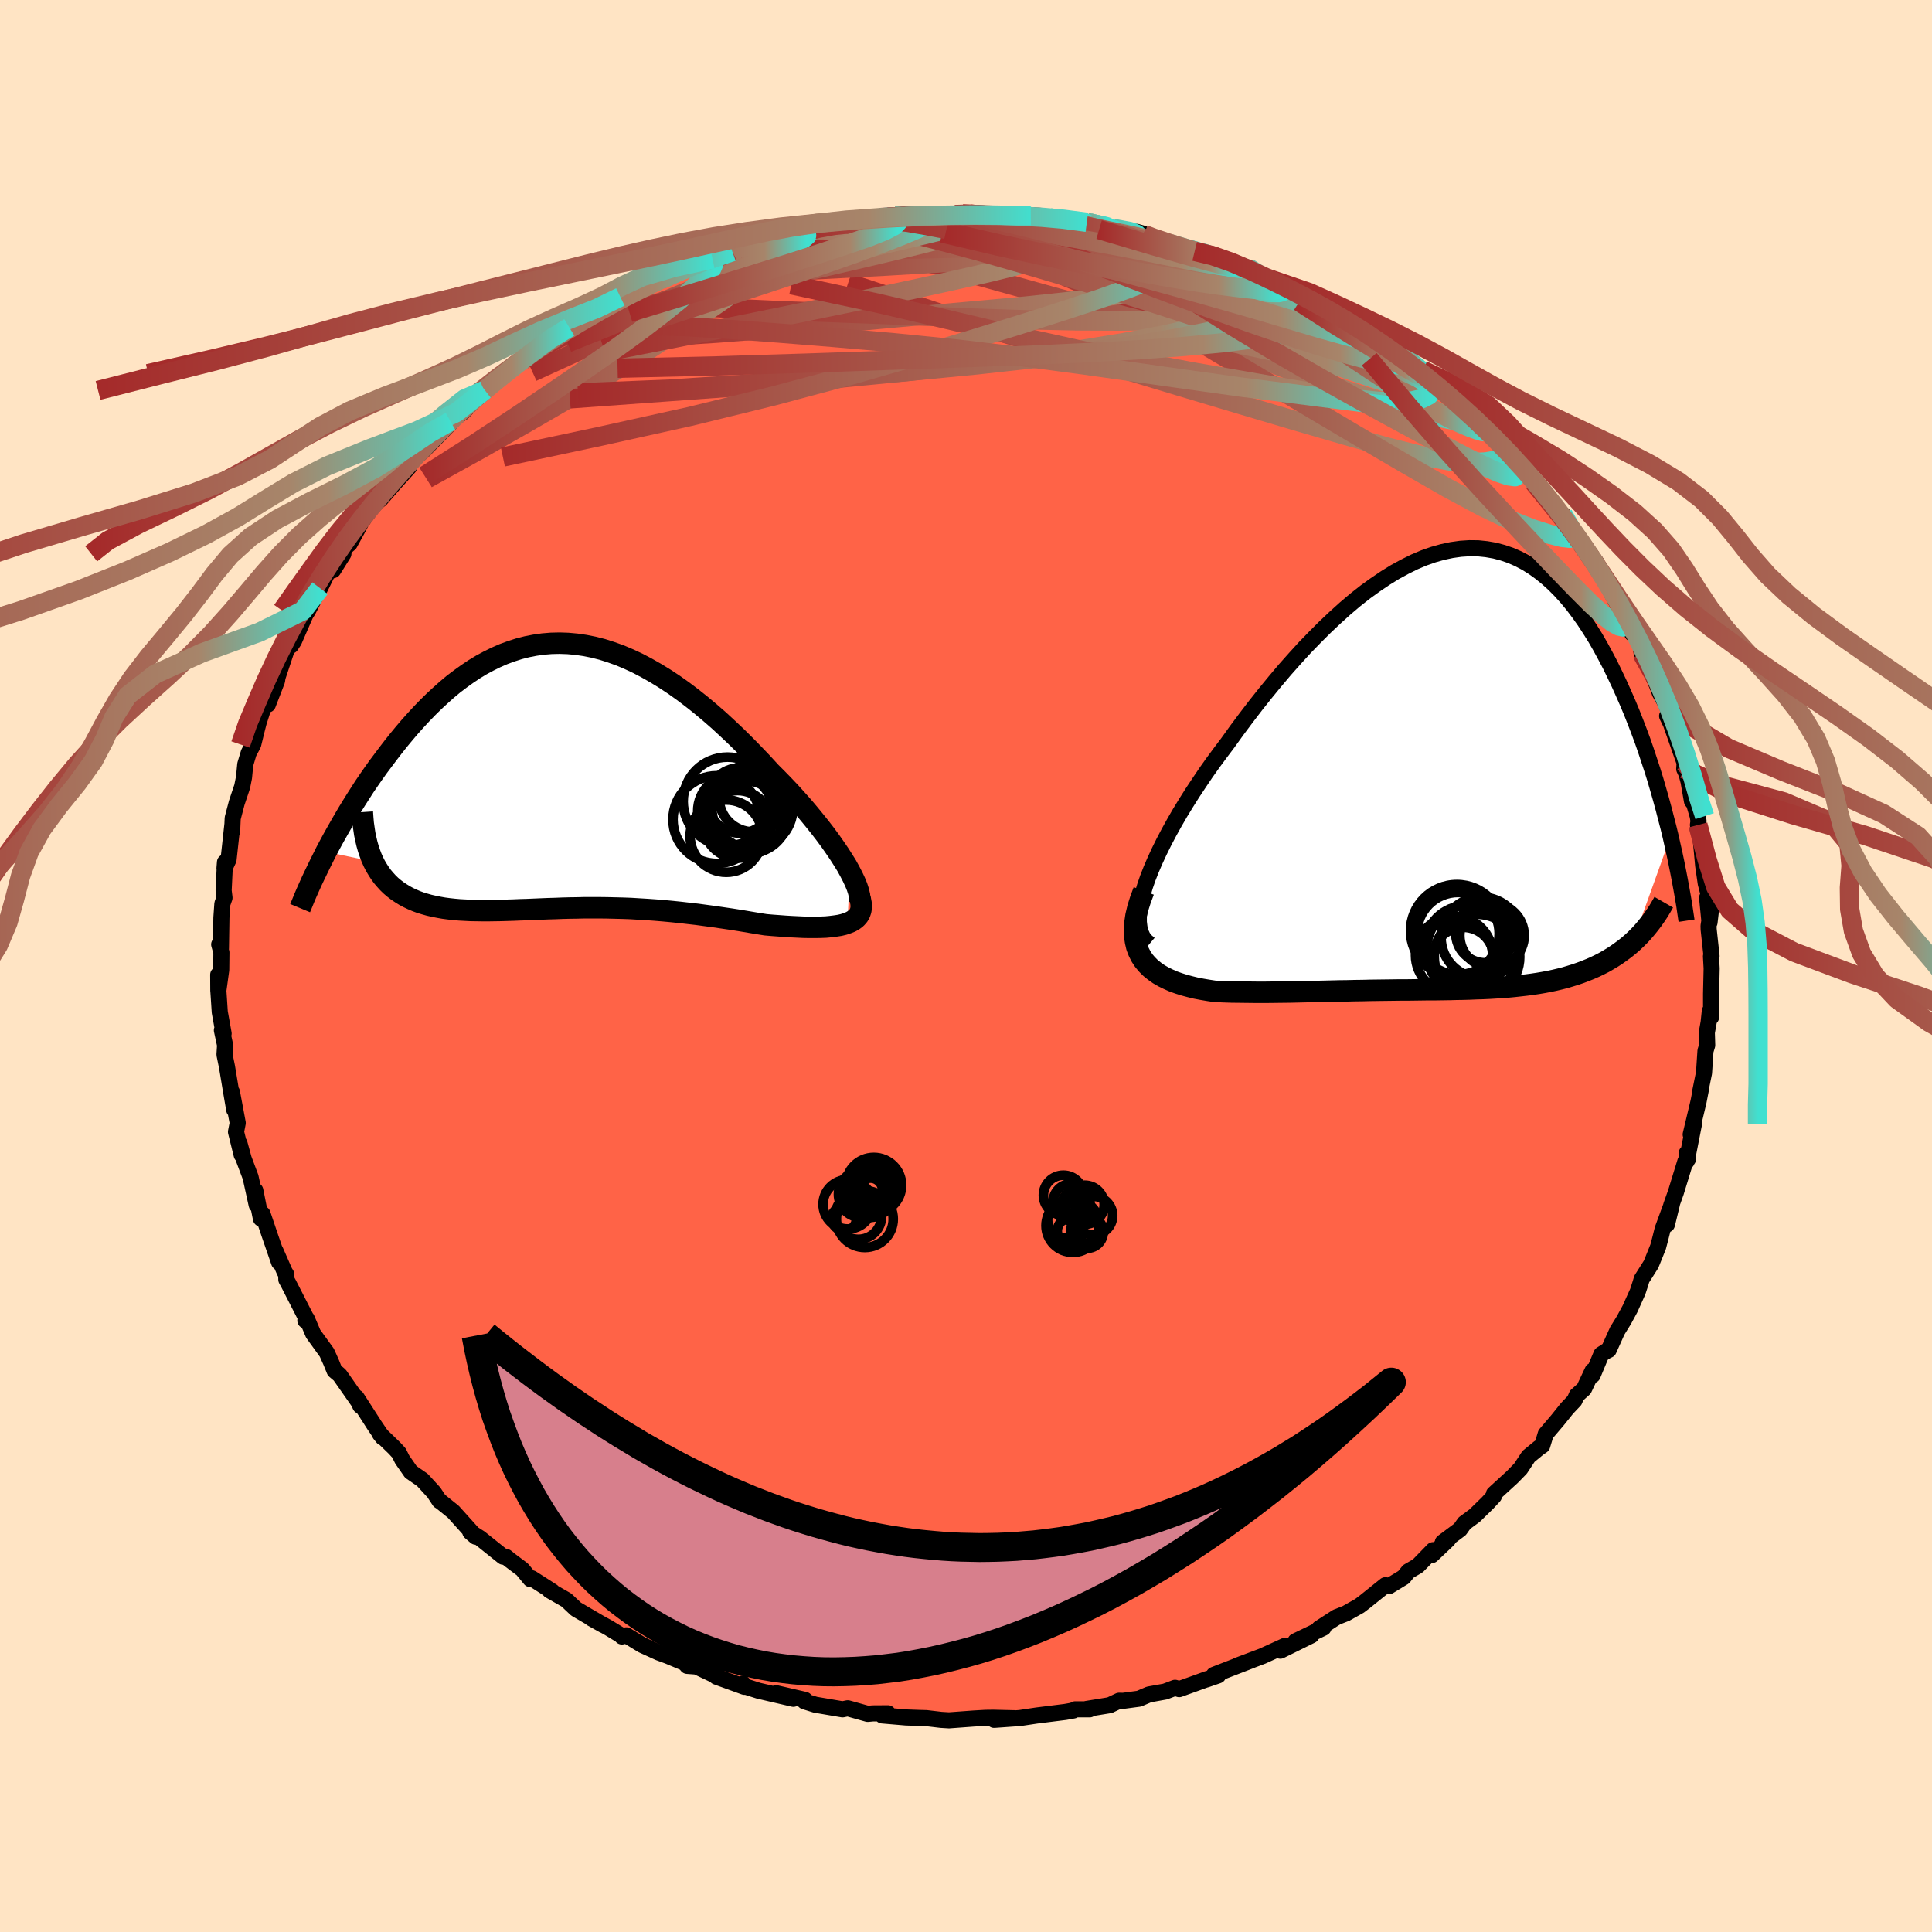 
  <svg viewBox="-100 -100 200 200" xmlns="http://www.w3.org/2000/svg" width="500" height="500" id="face-svg">
    <defs>
      <clipPath id="leftEyeClipPath">
        <polyline points="30.35,9.91 30.02,9.31 29.64,8.7 29.23,8.06 28.78,7.4 28.31,6.73 27.8,6.04 27.26,5.34 26.69,4.63 26.1,3.91 25.49,3.19 24.85,2.47 24.2,1.75 23.53,1.04 22.84,0.33 22.13,-0.38 21.27,-1.32 20.39,-2.24 19.5,-3.15 18.6,-4.04 17.69,-4.9 16.78,-5.74 15.85,-6.55 14.93,-7.32 14,-8.06 13.06,-8.77 12.13,-9.43 11.19,-10.05 10.26,-10.62 9.33,-11.15 8.4,-11.64 7.48,-12.07 6.56,-12.46 5.64,-12.79 4.73,-13.08 3.83,-13.31 2.93,-13.49 2.04,-13.62 1.17,-13.7 0.3,-13.73 -0.57,-13.71 -1.42,-13.64 -2.26,-13.52 -3.08,-13.36 -3.9,-13.15 -4.71,-12.89 -5.5,-12.6 -6.28,-12.26 -7.05,-11.88 -7.81,-11.47 -8.55,-11.02 -9.28,-10.53 -9.99,-10.02 -10.7,-9.48 -11.38,-8.91 -12.05,-8.31 -12.71,-7.7 -13.35,-7.07 -13.98,-6.42 -14.59,-5.76 -15.19,-5.09 -15.77,-4.41 -16.34,-3.72 -16.89,-3.03 -17.42,-2.34 -17.94,-1.65 -18.45,-0.97 -18.95,-0.27 -19.43,0.42 -19.9,1.11 -20.35,1.81 -20.79,2.5 -21.22,3.19 -21.64,3.88 -22.04,4.56 -22.43,5.24 -22.81,5.91 -23.18,6.57 -23.53,7.22 -23.87,7.86 -18.98,8.9 -18.77,9.31 -18.54,9.7 -18.3,10.07 -18.04,10.43 -17.76,10.76 -17.47,11.08 -17.16,11.38 -16.83,11.66 -16.49,11.92 -16.13,12.16 -15.76,12.39 -15.37,12.6 -14.97,12.79 -14.55,12.97 -14.12,13.13 -13.66,13.27 -13.2,13.4 -12.71,13.51 -12.21,13.61 -11.7,13.7 -11.17,13.77 -10.62,13.83 -10.06,13.88 -9.49,13.91 -8.9,13.94 -8.3,13.95 -7.68,13.96 -7.06,13.96 -6.42,13.95 -5.77,13.94 -5.11,13.92 -4.44,13.9 -3.75,13.87 -3.06,13.85 -2.35,13.82 -1.64,13.79 -0.91,13.76 -0.18,13.74 0.57,13.71 1.32,13.69 2.08,13.68 2.85,13.66 3.63,13.66 4.42,13.66 5.22,13.67 6.03,13.69 6.85,13.71 7.67,13.74 8.5,13.79 9.34,13.84 10.19,13.9 11.04,13.97 11.9,14.05 12.77,14.14 13.64,14.24 14.52,14.34 15.4,14.46 16.29,14.58 17.18,14.71 18.07,14.84 18.96,14.98 19.85,15.13 20.74,15.28 21.62,15.42 22.31,15.48 22.99,15.53 23.65,15.58 24.31,15.62 24.95,15.65 25.57,15.68 26.17,15.69 26.76,15.69 27.32,15.68 27.86,15.66 28.37,15.61 28.85,15.55 29.3,15.48 29.72,15.38 30.1,15.25" />
      </clipPath>
      <clipPath id="rightEyeClipPath">
        <polyline points="-30.75,12.16 -30.45,11.29 -30.1,10.4 -29.7,9.47 -29.26,8.52 -28.78,7.55 -28.26,6.56 -27.7,5.55 -27.11,4.53 -26.48,3.5 -25.83,2.47 -25.14,1.43 -24.44,0.39 -23.71,-0.64 -22.95,-1.67 -22.18,-2.69 -21.24,-4 -20.27,-5.3 -19.29,-6.58 -18.29,-7.84 -17.28,-9.07 -16.26,-10.28 -15.22,-11.45 -14.19,-12.58 -13.14,-13.66 -12.1,-14.7 -11.05,-15.69 -10.01,-16.63 -8.97,-17.51 -7.93,-18.33 -6.89,-19.08 -5.87,-19.77 -4.85,-20.4 -3.84,-20.95 -2.85,-21.44 -1.86,-21.86 -0.89,-22.2 0.07,-22.47 1.01,-22.67 1.93,-22.8 2.84,-22.86 3.74,-22.85 4.61,-22.76 5.47,-22.61 6.3,-22.39 7.12,-22.11 7.92,-21.76 8.7,-21.35 9.45,-20.88 10.19,-20.35 10.9,-19.77 11.6,-19.14 12.27,-18.46 12.93,-17.73 13.56,-16.97 14.17,-16.16 14.76,-15.33 15.33,-14.46 15.89,-13.56 16.42,-12.64 16.93,-11.7 17.43,-10.75 17.9,-9.78 18.36,-8.81 18.8,-7.83 19.23,-6.85 19.64,-5.87 20.03,-4.88 20.41,-3.89 20.78,-2.89 21.13,-1.88 21.46,-0.88 21.79,0.12 22.1,1.12 22.39,2.12 22.67,3.1 22.94,4.09 23.19,5.06 23.44,6.02 23.67,6.97 19.73,17.94 19.34,18.28 18.94,18.6 18.52,18.91 18.1,19.21 17.67,19.49 17.22,19.76 16.77,20.02 16.3,20.26 15.82,20.49 15.34,20.7 14.84,20.9 14.34,21.09 13.82,21.27 13.3,21.43 12.77,21.59 12.22,21.73 11.67,21.86 11.1,21.98 10.52,22.09 9.93,22.19 9.33,22.28 8.72,22.36 8.1,22.43 7.47,22.5 6.84,22.56 6.2,22.61 5.54,22.65 4.88,22.69 4.22,22.72 3.54,22.74 2.86,22.77 2.17,22.79 1.48,22.8 0.77,22.82 0.07,22.83 -0.65,22.84 -1.38,22.84 -2.11,22.85 -2.84,22.86 -3.59,22.87 -4.34,22.87 -5.1,22.88 -5.87,22.89 -6.65,22.9 -7.43,22.91 -8.22,22.93 -9.02,22.94 -9.82,22.96 -10.64,22.97 -11.46,22.99 -12.29,23.01 -13.13,23.03 -13.97,23.04 -14.82,23.06 -15.68,23.08 -16.54,23.09 -17.41,23.1 -18.28,23.11 -19.16,23.11 -20.03,23.1 -20.91,23.09 -21.79,23.08 -22.67,23.05 -23.54,23.01 -24.19,22.91 -24.84,22.8 -25.47,22.68 -26.08,22.53 -26.68,22.37 -27.25,22.19 -27.81,21.99 -28.33,21.76 -28.84,21.51 -29.31,21.24 -29.75,20.93 -30.16,20.6 -30.53,20.23 -30.86,19.84 -31.15,19.4" />
      </clipPath>
      <filter id="fuzzy">
        <feTurbulence id="turbulence" baseFrequency="0.05" numOctaves="3" type="noise" result="noise" />
        <feDisplacementMap in="SourceGraphic" in2="noise" scale="2" />
      </filter>
      <linearGradient id="rainbowGradient" x1="0%" y1="0%" x2="100%" y2="0%">
        <stop offset="0%" style="stop-color: rgb(165, 42, 42); stop-opacity: 1" />
        <stop offset="82.4%" style="stop-color: rgb(167, 133, 106); stop-opacity: 1" />
        <stop offset="100%" style="stop-color: rgb(64, 224, 208); stop-opacity: 1" />
      </linearGradient>
    </defs>
    <rect x="-100" y="-100" width="100%" height="100%" fill="rgb(255, 228, 196)" />
    <polyline id="faceContour" points="77.12,-1 77.19,0.25 77.13,2.9 77.13,5.3 77,4.67 76.88,5.82 76.69,6.89 76.73,8.2 76.55,8.79 76.4,11.06 75.95,13.27 76.07,12.8 75.83,14.04 75.02,17.44 75.35,16.4 74.6,20.23 74.61,19.37 74.74,19.99 74.47,20.23 73.49,23.42 73.01,24.77 72.56,26.76 73.09,24.59 72.12,27.23 71.89,28.15 71.65,29.07 70.92,30.88 69.95,32.41 69.83,32.82 69.54,33.71 68.74,35.49 68.1,36.67 67.42,37.77 66.53,39.75 66.33,39.84 65.77,40.2 64.87,42.36 64.86,41.9 63.98,43.77 63.22,44.45 62.99,44.98 62.23,45.78 61.26,46.99 60.01,48.46 59.65,49.65 59.3,49.89 58.23,50.77 57.4,52.03 56.54,52.91 54.65,54.64 54.65,54.88 54,55.58 52.66,56.89 51.6,57.67 51.14,58.32 49.36,59.65 49.91,59.38 48.22,60.98 48.36,60.47 46.77,62.1 45.8,62.66 45.31,63.27 43.8,64.19 43.42,64.1 41.29,65.81 40.74,66.23 39.34,67.02 38.37,67.4 36.56,68.57 37,68.51 34.11,69.9 35.76,69.29 32.54,70.88 33.08,70.35 30.69,71.44 28.09,72.42 29.59,71.86 25.66,73.38 26.1,73.44 24.88,73.86 24.98,73.81 22.07,74.86 21.64,74.72 20.61,75.11 18.94,75.41 17.91,75.85 16.26,76.07 15.85,76.06 14.88,76.52 12.48,76.91 12.8,76.95 11.3,76.95 11.12,77.07 10.28,77.22 7.32,77.59 5.58,77.85 2.91,78.04 4.99,77.87 2.81,77.82 2.03,77.83 0.82,77.9 -1.76,78.09 -2.58,78.04 -4.1,77.86 -4.83,77.84 -6.21,77.79 -8.67,77.58 -8.08,77.36 -9.64,77.37 -10.18,77.42 -12.24,76.84 -12.78,76.95 -15.6,76.47 -16.72,76.12 -16.67,75.97 -19.66,75.28 -17.87,75.86 -21.48,75.02 -22.96,74.55 -23.09,74.28 -22.94,74.62 -25.84,73.57 -25.28,73.76 -27.9,72.52 -28.86,72.45 -29.09,72.16 -30.83,71.43 -31.81,71.07 -33.52,70.29 -35.16,69.29 -35.62,69.41 -35.67,69.32 -37.07,68.47 -38.77,67.54 -37.55,68.22 -40.37,66.57 -41.37,65.63 -43.1,64.64 -42.83,64.74 -44.94,63.39 -45.1,63.47 -45.93,62.46 -47.21,61.5 -47.6,61.18 -47.91,61.15 -50.32,59.22 -51.32,58.59 -50.75,59.08 -53.07,56.5 -54.36,55.46 -54.51,55.37 -55.08,54.5 -56.27,53.2 -57.47,52.37 -58.36,51.09 -58.7,50.41 -59.17,49.9 -60.67,48.45 -60.38,48.81 -61.23,47.56 -63.08,44.68 -62.7,45.53 -62.71,45.38 -64.83,42.35 -65.37,41.89 -65.73,41 -66.17,40.02 -67.58,38.07 -68.24,36.51 -68.39,36.7 -68.31,36.44 -70.14,32.86 -70.36,32.46 -70.37,31.92 -70.53,31.66 -71.49,29.47 -71.11,30.67 -72.07,27.89 -72.82,25.67 -72.99,26.15 -73.57,23.24 -73.43,24.73 -74.06,21.86 -74.77,19.97 -75.21,18.37 -74.98,19.56 -75.57,17.17 -75.39,16.25 -75.99,13.05 -75.75,14.89 -76.09,12.91 -76.5,10.44 -76.76,9.17 -76.7,8.19 -77.03,6.65 -76.85,6.99 -77.25,4.77 -77.4,2.48 -77.41,0.9 -77.4,2.57 -77.1,0.4 -77.08,-1.4 -77.31,-2.23 -77.13,-1.83 -77.08,-5 -76.98,-6.44 -76.76,-7.06 -76.85,-7.81 -76.71,-10.74 -76.76,-10.11 -76.34,-11.02 -75.94,-14.66 -75.97,-13.93 -75.91,-15.3 -75.49,-16.9 -74.93,-18.57 -74.74,-19.52 -74.61,-20.87 -74.25,-22.07 -73.79,-22.93 -73.41,-24.48 -73.22,-25.22 -72.44,-27.66 -72.27,-27.07 -71.32,-29.53 -71.21,-30.33 -71.3,-29.8 -70.26,-32.93 -69.88,-33.17 -69.57,-33.64 -68.39,-36.35 -68.11,-36.8 -67.36,-38.24 -66.87,-39.11 -66.04,-40.81 -65.51,-40.98 -64.45,-42.67 -64.42,-43.2 -63.8,-43.72 -62.74,-45.67 -62.65,-45.88 -61.53,-47.41 -60.93,-48.06 -60.59,-48.33 -59.28,-49.84 -57.65,-51.65 -58.21,-51.29 -58.36,-51.18 -56.98,-52.62 -56.17,-53.35 -53.4,-56.16 -52.9,-56.79 -53.37,-56.39 -52.13,-57.29 -49.82,-59.62 -50.47,-58.86 -49.88,-59.58 -48.66,-60.54 -47.8,-61.32 -47.66,-61.35 -45.36,-63.08 -45.88,-62.72 -43.6,-64.29 -42.21,-65.36 -42.06,-65.48 -41.07,-66.11 -39.53,-67.07 -37,-68.34 -37.89,-67.9 -36.31,-68.82 -35.78,-69.26 -34.44,-69.74 -32.79,-70.41 -30.72,-71.56 -31.54,-71.05 -29.52,-72.01 -28.52,-72.47 -28.15,-72.54 -26.24,-73.19 -24.18,-73.95 -23.73,-74.35 -22.46,-74.68 -22.29,-74.54 -20.67,-74.87 -19.28,-75.65 -18.06,-75.68 -17.61,-75.8 -14.06,-76.73 -14.23,-76.67 -12.28,-77.12 -12.42,-76.95 -10.68,-77.16 -8.87,-77.48 -8.1,-77.53 -7.29,-77.54 -7.34,-77.69 -4.59,-77.83 -4.41,-77.69 -1.14,-77.79 -0.35,-77.86 1.26,-77.8 0.39,-77.84 2.22,-77.86 3.7,-77.66 5.5,-77.57 6.81,-77.56 6.71,-77.69 9.38,-77.33 9.88,-77.4 12.14,-76.86 12.51,-76.99 11.87,-77.18 14.55,-76.52 15.22,-76.36 18.31,-75.82 17.67,-76 19.13,-75.39 20.5,-74.91 22.58,-74.32 23.67,-73.98 22.88,-74.22 25.56,-73.67 26.48,-73.26 27.74,-72.85 28.21,-72.46 29.19,-72.3 30.57,-71.3 31.18,-71.19 31.23,-71.18 34.47,-69.69 35.09,-69.43 37.24,-68.26 37.11,-68.28 38.29,-67.7 38.59,-67.57 38.5,-67.46 41.67,-65.8 42.44,-65.1 44.23,-63.79 43.63,-64.19 45.19,-63.46 46.23,-62.24 48.36,-60.62 47.29,-61.67 49.28,-59.78 48.7,-60.16 51.14,-58.56 51.33,-57.96 52.63,-56.63 53.37,-56.09 54.46,-55.16 56.69,-52.96 56.8,-52.9 57.67,-52 57.27,-52.19 57.53,-51.95 58.79,-50.05 60.52,-48.3 61.68,-46.37 62.81,-45.25 61.81,-46.73 62.66,-45.46 64.19,-42.9 64.3,-42.76 64.6,-42.69 65.24,-41.79 66.06,-40.06 67.76,-36.86 68.34,-36.23 67.61,-37.31 68.96,-34.42 69.3,-34.48 69.8,-33.61 69.94,-32.4 70.83,-30.72 71.62,-28.86 71.82,-28.28 72.48,-27.09 73.12,-25.34 72.58,-25.88 72.97,-25.08 74.39,-21.03 74.35,-20.4 74.59,-19.88 74.8,-19.09 75.15,-17.08 75.37,-16.8 75.75,-15.51 75.83,-15 75.77,-14.6 76.04,-13.37 76.31,-10.41 76.58,-8.55 76.88,-7.39 76.72,-7.06 76.97,-4.51 77.1,-5.61 76.87,-4.14 76.88,-3.79 77.18,-1.02 77.12,-1 77.19,0.25" fill="rgb(255, 99, 71)" stroke="black" stroke-width="1.667" stroke-linejoin="round" filter="url(#fuzzy)" />
    <g transform="translate(49.27 -20.39)">
      <polyline id="rightCountour" points="-30.75,12.16 -30.45,11.29 -30.1,10.4 -29.7,9.47 -29.26,8.52 -28.78,7.55 -28.26,6.56 -27.7,5.55 -27.11,4.53 -26.48,3.5 -25.83,2.47 -25.14,1.43 -24.44,0.39 -23.71,-0.64 -22.95,-1.67 -22.18,-2.69 -21.24,-4 -20.27,-5.3 -19.29,-6.58 -18.29,-7.84 -17.28,-9.07 -16.26,-10.28 -15.22,-11.45 -14.19,-12.58 -13.14,-13.66 -12.1,-14.7 -11.05,-15.69 -10.01,-16.63 -8.97,-17.51 -7.93,-18.33 -6.89,-19.08 -5.87,-19.77 -4.85,-20.4 -3.84,-20.95 -2.85,-21.44 -1.86,-21.86 -0.89,-22.2 0.07,-22.47 1.01,-22.67 1.93,-22.8 2.84,-22.86 3.74,-22.85 4.61,-22.76 5.47,-22.61 6.3,-22.39 7.12,-22.11 7.92,-21.76 8.7,-21.35 9.45,-20.88 10.19,-20.35 10.9,-19.77 11.6,-19.14 12.27,-18.46 12.93,-17.73 13.56,-16.97 14.17,-16.16 14.76,-15.33 15.33,-14.46 15.89,-13.56 16.42,-12.64 16.93,-11.7 17.43,-10.75 17.9,-9.78 18.36,-8.81 18.8,-7.83 19.23,-6.85 19.64,-5.87 20.03,-4.88 20.41,-3.89 20.78,-2.89 21.13,-1.88 21.46,-0.88 21.79,0.12 22.1,1.12 22.39,2.12 22.67,3.1 22.94,4.09 23.19,5.06 23.44,6.02 23.67,6.97 19.73,17.94 19.34,18.28 18.94,18.6 18.52,18.91 18.1,19.21 17.67,19.49 17.22,19.76 16.77,20.02 16.3,20.26 15.82,20.49 15.34,20.7 14.84,20.9 14.34,21.09 13.82,21.27 13.3,21.43 12.77,21.59 12.22,21.73 11.67,21.86 11.1,21.98 10.52,22.09 9.93,22.19 9.33,22.28 8.72,22.36 8.1,22.43 7.47,22.5 6.84,22.56 6.2,22.61 5.54,22.65 4.88,22.69 4.22,22.72 3.54,22.74 2.86,22.77 2.17,22.79 1.48,22.8 0.77,22.82 0.07,22.83 -0.65,22.84 -1.38,22.84 -2.11,22.85 -2.84,22.86 -3.59,22.87 -4.34,22.87 -5.1,22.88 -5.87,22.89 -6.65,22.9 -7.43,22.91 -8.22,22.93 -9.02,22.94 -9.82,22.96 -10.64,22.97 -11.46,22.99 -12.29,23.01 -13.13,23.03 -13.97,23.04 -14.82,23.06 -15.68,23.08 -16.54,23.09 -17.41,23.1 -18.28,23.11 -19.16,23.11 -20.03,23.1 -20.91,23.09 -21.79,23.08 -22.67,23.05 -23.54,23.01 -24.19,22.91 -24.84,22.8 -25.47,22.68 -26.08,22.53 -26.68,22.37 -27.25,22.19 -27.81,21.99 -28.33,21.76 -28.84,21.51 -29.31,21.24 -29.75,20.93 -30.16,20.6 -30.53,20.23 -30.86,19.84 -31.15,19.4" fill="white" stroke="white" stroke-width="0" stroke-linejoin="round" filter="url(#fuzzy)" />
    </g>
    <g transform="translate(-42.37 -19.69)">
      <polyline id="leftCountour" points="30.35,9.91 30.02,9.31 29.64,8.7 29.23,8.06 28.78,7.4 28.31,6.73 27.8,6.04 27.26,5.34 26.69,4.63 26.1,3.91 25.49,3.19 24.85,2.47 24.2,1.75 23.53,1.04 22.84,0.33 22.13,-0.38 21.27,-1.32 20.39,-2.24 19.5,-3.15 18.6,-4.04 17.69,-4.9 16.78,-5.74 15.85,-6.55 14.93,-7.32 14,-8.06 13.06,-8.77 12.13,-9.43 11.19,-10.05 10.26,-10.62 9.33,-11.15 8.4,-11.64 7.48,-12.07 6.56,-12.46 5.64,-12.79 4.73,-13.08 3.83,-13.31 2.93,-13.49 2.04,-13.62 1.17,-13.7 0.3,-13.73 -0.57,-13.71 -1.42,-13.64 -2.26,-13.52 -3.08,-13.36 -3.9,-13.15 -4.71,-12.89 -5.5,-12.6 -6.28,-12.26 -7.05,-11.88 -7.81,-11.47 -8.55,-11.02 -9.28,-10.53 -9.99,-10.02 -10.7,-9.48 -11.38,-8.91 -12.05,-8.31 -12.71,-7.7 -13.35,-7.07 -13.98,-6.42 -14.59,-5.76 -15.19,-5.09 -15.77,-4.41 -16.34,-3.72 -16.89,-3.03 -17.42,-2.34 -17.94,-1.65 -18.45,-0.97 -18.95,-0.27 -19.43,0.42 -19.9,1.11 -20.35,1.81 -20.79,2.5 -21.22,3.19 -21.64,3.88 -22.04,4.56 -22.43,5.24 -22.81,5.91 -23.18,6.57 -23.53,7.22 -23.87,7.86 -18.98,8.9 -18.77,9.31 -18.54,9.7 -18.3,10.07 -18.04,10.43 -17.76,10.76 -17.47,11.08 -17.16,11.38 -16.83,11.66 -16.49,11.92 -16.13,12.16 -15.76,12.39 -15.37,12.6 -14.97,12.79 -14.55,12.97 -14.12,13.13 -13.66,13.27 -13.2,13.4 -12.71,13.51 -12.21,13.61 -11.7,13.7 -11.17,13.77 -10.62,13.83 -10.06,13.88 -9.49,13.91 -8.9,13.94 -8.3,13.95 -7.68,13.96 -7.06,13.96 -6.42,13.95 -5.77,13.94 -5.11,13.92 -4.44,13.9 -3.75,13.87 -3.06,13.85 -2.35,13.82 -1.64,13.79 -0.91,13.76 -0.18,13.74 0.57,13.71 1.32,13.69 2.08,13.68 2.85,13.66 3.63,13.66 4.42,13.66 5.22,13.67 6.03,13.69 6.85,13.71 7.67,13.74 8.5,13.79 9.34,13.84 10.19,13.9 11.04,13.97 11.9,14.05 12.77,14.14 13.64,14.24 14.52,14.34 15.4,14.46 16.29,14.58 17.18,14.71 18.07,14.84 18.96,14.98 19.85,15.13 20.74,15.28 21.62,15.42 22.31,15.48 22.99,15.53 23.65,15.58 24.31,15.62 24.95,15.65 25.57,15.68 26.17,15.69 26.76,15.69 27.32,15.68 27.86,15.66 28.37,15.61 28.85,15.55 29.3,15.48 29.72,15.38 30.1,15.25" fill="white" stroke="white" stroke-width="0" stroke-linejoin="round" filter="url(#fuzzy)" />
    </g>
    <g transform="translate(49.27 -20.39)">
      <polyline id="rightUpper" points="-30.28,18.11 -30.66,17.79 -30.96,17.41 -31.17,16.95 -31.31,16.42 -31.38,15.84 -31.38,15.2 -31.31,14.51 -31.18,13.77 -30.99,12.98 -30.75,12.16 -30.45,11.29 -30.1,10.4 -29.7,9.47 -29.26,8.52 -28.78,7.55 -28.26,6.56 -27.7,5.55 -27.11,4.53 -26.48,3.5 -25.83,2.47 -25.14,1.43 -24.44,0.39 -23.71,-0.64 -22.95,-1.67 -22.18,-2.69 -21.24,-4 -20.27,-5.3 -19.29,-6.58 -18.29,-7.84 -17.28,-9.07 -16.26,-10.28 -15.22,-11.45 -14.19,-12.58 -13.14,-13.66 -12.1,-14.7 -11.05,-15.69 -10.01,-16.63 -8.97,-17.51 -7.93,-18.33 -6.89,-19.08 -5.87,-19.77 -4.85,-20.4 -3.84,-20.95 -2.85,-21.44 -1.86,-21.86 -0.89,-22.2 0.07,-22.47 1.01,-22.67 1.93,-22.8 2.84,-22.86 3.74,-22.85 4.61,-22.76 5.47,-22.61 6.3,-22.39 7.12,-22.11 7.92,-21.76 8.7,-21.35 9.45,-20.88 10.19,-20.35 10.9,-19.77 11.6,-19.14 12.27,-18.46 12.93,-17.73 13.56,-16.97 14.17,-16.16 14.76,-15.33 15.33,-14.46 15.89,-13.56 16.42,-12.64 16.93,-11.7 17.43,-10.75 17.9,-9.78 18.36,-8.81 18.8,-7.83 19.23,-6.85 19.64,-5.87 20.03,-4.88 20.41,-3.89 20.78,-2.89 21.13,-1.88 21.46,-0.88 21.79,0.12 22.1,1.12 22.39,2.12 22.67,3.1 22.94,4.09 23.19,5.06 23.44,6.02 23.67,6.97 23.88,7.91 24.09,8.84 24.28,9.75 24.46,10.65 24.63,11.53 24.79,12.4 24.94,13.25 25.08,14.08 25.2,14.9 25.32,15.7" fill="none" stroke="black" stroke-width="1.667" stroke-linejoin="round" filter="url(#fuzzy)" />
      <polyline id="rightLower" points="-30.87,12.62 -31.21,13.53 -31.48,14.39 -31.67,15.19 -31.78,15.93 -31.83,16.62 -31.81,17.27 -31.72,17.86 -31.59,18.42 -31.39,18.93 -31.15,19.4 -30.86,19.84 -30.53,20.23 -30.16,20.6 -29.75,20.93 -29.31,21.24 -28.84,21.51 -28.33,21.76 -27.81,21.99 -27.25,22.19 -26.68,22.37 -26.08,22.53 -25.47,22.68 -24.84,22.8 -24.19,22.91 -23.54,23.01 -22.67,23.05 -21.79,23.08 -20.91,23.09 -20.03,23.1 -19.16,23.11 -18.28,23.11 -17.41,23.1 -16.54,23.09 -15.68,23.08 -14.82,23.06 -13.97,23.04 -13.13,23.03 -12.29,23.01 -11.46,22.99 -10.64,22.97 -9.82,22.96 -9.02,22.94 -8.22,22.93 -7.43,22.91 -6.65,22.9 -5.87,22.89 -5.1,22.88 -4.34,22.87 -3.59,22.87 -2.84,22.86 -2.11,22.85 -1.38,22.84 -0.65,22.84 0.07,22.83 0.77,22.82 1.48,22.8 2.17,22.79 2.86,22.77 3.54,22.74 4.22,22.72 4.88,22.69 5.54,22.65 6.2,22.61 6.84,22.56 7.47,22.5 8.1,22.43 8.72,22.36 9.33,22.28 9.93,22.19 10.52,22.09 11.1,21.98 11.67,21.86 12.22,21.73 12.77,21.59 13.3,21.43 13.82,21.27 14.34,21.09 14.84,20.9 15.34,20.7 15.82,20.49 16.3,20.26 16.77,20.02 17.22,19.76 17.67,19.49 18.1,19.21 18.52,18.91 18.94,18.6 19.34,18.28 19.73,17.94 20.1,17.59 20.47,17.22 20.82,16.84 21.16,16.44 21.49,16.03 21.81,15.61 22.11,15.18 22.41,14.73 22.69,14.26 22.96,13.79" fill="none" stroke="black" stroke-width="2.222" stroke-linejoin="round" filter="url(#fuzzy)" />
      <circle r="3.058" cx="4.487" cy="17.004" stroke="black" fill="none" stroke-width="1.0" filter="url(#fuzzy)" clip-path="url(#rightEyeClipPath)" /><circle r="4.796" cx="1.547" cy="16.754" stroke="black" fill="none" stroke-width="1.0" filter="url(#fuzzy)" clip-path="url(#rightEyeClipPath)" /><circle r="4.18" cx="4.087" cy="17.444" stroke="black" fill="none" stroke-width="1.0" filter="url(#fuzzy)" clip-path="url(#rightEyeClipPath)" /><circle r="4.254" cx="1.672" cy="17.029" stroke="black" fill="none" stroke-width="1.0" filter="url(#fuzzy)" clip-path="url(#rightEyeClipPath)" /><circle r="3.99" cx="1.252" cy="19.259" stroke="black" fill="none" stroke-width="1.0" filter="url(#fuzzy)" clip-path="url(#rightEyeClipPath)" /><circle r="4.272" cx="2.502" cy="18.409" stroke="black" fill="none" stroke-width="1.0" filter="url(#fuzzy)" clip-path="url(#rightEyeClipPath)" /><circle r="3.15" cx="2.207" cy="19.534" stroke="black" fill="none" stroke-width="1.0" filter="url(#fuzzy)" clip-path="url(#rightEyeClipPath)" /><circle r="3.334" cx="5.182" cy="17.234" stroke="black" fill="none" stroke-width="1.0" filter="url(#fuzzy)" clip-path="url(#rightEyeClipPath)" /><circle r="4.818" cx="3.202" cy="18.774" stroke="black" fill="none" stroke-width="1.0" filter="url(#fuzzy)" clip-path="url(#rightEyeClipPath)" /><circle r="4.424" cx="3.627" cy="19.454" stroke="black" fill="none" stroke-width="1.0" filter="url(#fuzzy)" clip-path="url(#rightEyeClipPath)" />
      </g>
    <g transform="translate(-42.37 -19.69)">
      <polyline id="leftUpper" points="30.93,13.69 31.14,13.54 31.28,13.33 31.36,13.06 31.38,12.74 31.34,12.37 31.24,11.95 31.09,11.49 30.89,11 30.64,10.47 30.35,9.91 30.02,9.31 29.64,8.7 29.23,8.06 28.78,7.4 28.31,6.73 27.8,6.04 27.26,5.34 26.69,4.63 26.1,3.91 25.49,3.19 24.85,2.47 24.2,1.75 23.53,1.04 22.84,0.33 22.13,-0.38 21.27,-1.32 20.39,-2.24 19.5,-3.15 18.6,-4.04 17.69,-4.9 16.78,-5.74 15.85,-6.55 14.93,-7.32 14,-8.06 13.06,-8.77 12.13,-9.43 11.19,-10.05 10.26,-10.62 9.33,-11.15 8.4,-11.64 7.48,-12.07 6.56,-12.46 5.64,-12.79 4.73,-13.08 3.83,-13.31 2.93,-13.49 2.04,-13.62 1.17,-13.7 0.3,-13.73 -0.57,-13.71 -1.42,-13.64 -2.26,-13.52 -3.08,-13.36 -3.9,-13.15 -4.71,-12.89 -5.5,-12.6 -6.28,-12.26 -7.05,-11.88 -7.81,-11.47 -8.55,-11.02 -9.28,-10.53 -9.99,-10.02 -10.7,-9.48 -11.38,-8.91 -12.05,-8.31 -12.71,-7.7 -13.35,-7.07 -13.98,-6.42 -14.59,-5.76 -15.19,-5.09 -15.77,-4.41 -16.34,-3.72 -16.89,-3.03 -17.42,-2.34 -17.94,-1.65 -18.45,-0.97 -18.95,-0.27 -19.43,0.42 -19.9,1.11 -20.35,1.81 -20.79,2.5 -21.22,3.19 -21.64,3.88 -22.04,4.56 -22.43,5.24 -22.81,5.91 -23.18,6.57 -23.53,7.22 -23.87,7.86 -24.19,8.5 -24.5,9.12 -24.8,9.74 -25.09,10.34 -25.37,10.93 -25.63,11.51 -25.88,12.07 -26.12,12.63 -26.34,13.17 -26.56,13.7" fill="none" stroke="black" stroke-width="2.222" stroke-linejoin="round" filter="url(#fuzzy)" />
      <polyline id="leftLower" points="31.28,12.34 31.43,12.8 31.51,13.22 31.53,13.6 31.48,13.93 31.38,14.23 31.22,14.5 31.01,14.73 30.75,14.93 30.45,15.11 30.1,15.25 29.72,15.38 29.3,15.48 28.85,15.55 28.37,15.61 27.86,15.66 27.32,15.68 26.76,15.69 26.17,15.69 25.57,15.68 24.95,15.65 24.31,15.62 23.65,15.58 22.99,15.53 22.31,15.48 21.62,15.42 20.74,15.28 19.85,15.13 18.96,14.98 18.07,14.84 17.18,14.71 16.29,14.58 15.4,14.46 14.52,14.34 13.64,14.24 12.77,14.14 11.9,14.05 11.04,13.97 10.19,13.9 9.34,13.84 8.5,13.79 7.67,13.74 6.85,13.71 6.03,13.69 5.22,13.67 4.42,13.66 3.63,13.66 2.85,13.66 2.08,13.68 1.32,13.69 0.57,13.71 -0.18,13.74 -0.91,13.76 -1.64,13.79 -2.35,13.82 -3.06,13.85 -3.75,13.87 -4.44,13.9 -5.11,13.92 -5.77,13.94 -6.42,13.95 -7.06,13.96 -7.68,13.96 -8.3,13.95 -8.9,13.94 -9.49,13.91 -10.06,13.88 -10.62,13.83 -11.17,13.77 -11.7,13.7 -12.21,13.61 -12.71,13.51 -13.2,13.4 -13.66,13.27 -14.12,13.13 -14.55,12.97 -14.97,12.79 -15.37,12.6 -15.76,12.39 -16.13,12.16 -16.49,11.92 -16.83,11.66 -17.16,11.38 -17.47,11.08 -17.76,10.76 -18.04,10.43 -18.3,10.07 -18.54,9.7 -18.77,9.31 -18.98,8.9 -19.17,8.47 -19.34,8.02 -19.5,7.55 -19.64,7.06 -19.76,6.55 -19.87,6.03 -19.95,5.49 -20.03,4.93 -20.08,4.35 -20.12,3.76" fill="none" stroke="black" stroke-width="2.222" stroke-linejoin="round" filter="url(#fuzzy)" />
      <circle r="3.742" cx="17.551" cy="6.247" stroke="black" fill="none" stroke-width="1.0" filter="url(#fuzzy)" clip-path="url(#leftEyeClipPath)" /><circle r="3.5" cx="18.726" cy="5.027" stroke="black" fill="none" stroke-width="1.0" filter="url(#fuzzy)" clip-path="url(#leftEyeClipPath)" /><circle r="3.854" cx="19.511" cy="4.362" stroke="black" fill="none" stroke-width="1.0" filter="url(#fuzzy)" clip-path="url(#leftEyeClipPath)" /><circle r="4.54" cx="16.576" cy="4.532" stroke="black" fill="none" stroke-width="1.0" filter="url(#fuzzy)" clip-path="url(#leftEyeClipPath)" /><circle r="4.084" cx="19.941" cy="3.937" stroke="black" fill="none" stroke-width="1.0" filter="url(#fuzzy)" clip-path="url(#leftEyeClipPath)" /><circle r="4.188" cx="20.256" cy="3.362" stroke="black" fill="none" stroke-width="1.0" filter="url(#fuzzy)" clip-path="url(#leftEyeClipPath)" /><circle r="3.38" cx="18.986" cy="2.557" stroke="black" fill="none" stroke-width="1.0" filter="url(#fuzzy)" clip-path="url(#leftEyeClipPath)" /><circle r="3.886" cx="18.481" cy="3.672" stroke="black" fill="none" stroke-width="1.0" filter="url(#fuzzy)" clip-path="url(#leftEyeClipPath)" /><circle r="4.592" cx="17.681" cy="2.657" stroke="black" fill="none" stroke-width="1.0" filter="url(#fuzzy)" clip-path="url(#leftEyeClipPath)" /><circle r="3.538" cx="20.341" cy="2.262" stroke="black" fill="none" stroke-width="1.0" filter="url(#fuzzy)" clip-path="url(#leftEyeClipPath)" />
    </g>
    <g id="hairs">
      <polyline points="56.69,-52.96 56.76,-52.79 56.49,-52.65 55.86,-52.54 54.97,-52.38 53.79,-52.18 52.19,-52.1 50,-52.29 47.13,-52.83 43.54,-53.73 39.24,-54.94 34.22,-56.4 28.46,-58.11 21.91,-60.07 14.58,-62.28 6.46,-64.74 -2.46,-67.49 -12.2,-70.71" fill="none" stroke="url(#rainbowGradient)" stroke-width="2" stroke-linejoin="round" filter="url(#fuzzy)" /><polyline points="49.28,-59.78 49.49,-59.59 50.18,-58.95 50.78,-58.26 51.19,-57.64 51.4,-57.12 51.35,-56.73 50.97,-56.54 50.22,-56.55 49.07,-56.78 47.54,-57.17 45.66,-57.68 43.45,-58.31 40.88,-59.09 37.87,-60.08 34.4,-61.34 30.42,-62.9 25.97,-64.73 21.05,-66.82 15.58,-69.14 9.4,-71.75 2.47,-74.63" fill="none" stroke="url(#rainbowGradient)" stroke-width="2" stroke-linejoin="round" filter="url(#fuzzy)" /><polyline points="61.81,-46.73 62.55,-45.43 62.81,-44.56 62.5,-44.28 61.69,-44.37 60.42,-44.69 58.68,-45.24 56.39,-46.14 53.46,-47.54 49.83,-49.49 45.47,-51.99 40.35,-54.99 34.47,-58.48 27.81,-62.44 20.3,-66.91 11.8,-72" fill="none" stroke="url(#rainbowGradient)" stroke-width="2" stroke-linejoin="round" filter="url(#fuzzy)" /><polyline points="43.63,-64.19 44.83,-63.4 45.51,-62.65 45.61,-62.18 45.13,-61.95 44.15,-61.9 42.69,-61.97 40.75,-62.15 38.3,-62.48 35.28,-62.97 31.64,-63.67 27.29,-64.6 22.18,-65.8 16.25,-67.32 9.45,-69.17 1.75,-71.31 -7.02,-73.62" fill="none" stroke="url(#rainbowGradient)" stroke-width="2" stroke-linejoin="round" filter="url(#fuzzy)" /><polyline points="15.22,-76.36 16.98,-76.03 17.65,-75.76 17.96,-75.44 17.98,-75.08 17.55,-74.75 16.59,-74.46 15.06,-74.21 12.95,-73.97 10.23,-73.72 6.81,-73.44 2.62,-73.14 -2.4,-72.8 -8.27,-72.45 -14.97,-72.1 -22.62,-71.71" fill="none" stroke="url(#rainbowGradient)" stroke-width="2" stroke-linejoin="round" filter="url(#fuzzy)" /><polyline points="-22.29,-74.54 -20.8,-74.95 -19.4,-75.36 -18.01,-75.72 -16.59,-76.06 -15.24,-76.37 -14.03,-76.63 -13.03,-76.83 -12.23,-76.97 -11.65,-77.04 -11.33,-77.06 -11.32,-77.01 -11.65,-76.88 -12.33,-76.67 -13.35,-76.39 -14.7,-76.03 -16.42,-75.62 -18.55,-75.17 -21.15,-74.64" fill="none" stroke="url(#rainbowGradient)" stroke-width="2" stroke-linejoin="round" filter="url(#fuzzy)" /><polyline points="22.88,-74.22 24.74,-73.75 25.69,-73.33 26.06,-72.94 25.98,-72.56 25.52,-72.16 24.69,-71.74 23.5,-71.29 21.94,-70.81 19.94,-70.3 17.42,-69.78 14.3,-69.26 10.54,-68.78 6.13,-68.31 1.08,-67.85 -4.6,-67.34 -10.95,-66.76 -17.99,-66.12 -25.75,-65.51 -34.21,-64.98" fill="none" stroke="url(#rainbowGradient)" stroke-width="2" stroke-linejoin="round" filter="url(#fuzzy)" /><polyline points="-18.06,-75.68 -16.84,-75.99 -15.24,-76.37 -13.81,-76.66 -12.5,-76.89 -11.25,-77.07 -10.04,-77.22 -8.92,-77.35 -7.93,-77.47 -7.09,-77.55 -6.39,-77.62 -5.81,-77.65 -5.39,-77.65 -5.19,-77.63 -5.3,-77.57 -5.8,-77.48 -6.7,-77.35 -7.98,-77.17 -9.68,-76.93 -11.9,-76.59 -14.82,-76.14" fill="none" stroke="url(#rainbowGradient)" stroke-width="2" stroke-linejoin="round" filter="url(#fuzzy)" /><polyline points="31.18,-71.19 31.99,-70.79 33.16,-70.15 33.98,-69.56 34.31,-69.1 34.17,-68.75 33.62,-68.46 32.74,-68.19 31.58,-67.91 30.1,-67.61 28.24,-67.34 25.94,-67.1 23.13,-66.93 19.79,-66.81 15.9,-66.76 11.47,-66.78 6.49,-66.89 0.93,-67.07 -5.24,-67.31 -12.06,-67.57 -19.59,-67.86 -27.77,-68.24" fill="none" stroke="url(#rainbowGradient)" stroke-width="2" stroke-linejoin="round" filter="url(#fuzzy)" /><polyline points="-23.73,-74.35 -22.79,-74.54 -21.97,-74.68 -21.12,-74.84 -20.29,-74.98 -19.54,-75.06 -18.94,-75.05 -18.53,-74.94 -18.37,-74.69 -18.49,-74.31 -18.89,-73.79 -19.58,-73.11 -20.59,-72.26 -21.92,-71.25 -23.59,-70.04 -25.61,-68.62 -27.97,-67.01 -30.67,-65.2 -33.7,-63.24 -37.12,-61.12 -41.01,-58.81 -45.43,-56.25 -50.4,-53.42 -55.79,-50.44" fill="none" stroke="url(#rainbowGradient)" stroke-width="2" stroke-linejoin="round" filter="url(#fuzzy)" /><polyline points="-28.52,-72.47 -27.58,-72.74 -26.02,-73.23 -24.34,-73.74 -22.71,-74.2 -21.11,-74.59 -19.48,-74.95 -17.81,-75.31 -16.11,-75.66 -14.41,-76.02 -12.77,-76.36 -11.27,-76.68 -9.98,-76.94 -8.99,-77.16 -8.32,-77.32 -7.94,-77.43 -7.82,-77.5 -7.93,-77.52 -8.32,-77.49 -9.14,-77.4" fill="none" stroke="url(#rainbowGradient)" stroke-width="2" stroke-linejoin="round" filter="url(#fuzzy)" /><polyline points="31.23,-71.18 33.56,-70.1 35.07,-69.37 36.15,-68.81 36.96,-68.38 37.6,-68.01 38.19,-67.66 38.74,-67.29 39.23,-66.92 39.59,-66.6 39.75,-66.36 39.67,-66.23 39.3,-66.21 38.65,-66.33 37.68,-66.6 36.38,-67.03 34.72,-67.64 32.71,-68.42 30.33,-69.37 27.54,-70.48 24.28,-71.8 20.48,-73.36 16.32,-75.14" fill="none" stroke="url(#rainbowGradient)" stroke-width="2" stroke-linejoin="round" filter="url(#fuzzy)" /><polyline points="-8.1,-77.53 -7.31,-77.56 -6.07,-77.59 -4.38,-77.57 -2.43,-77.51 -0.4,-77.43 1.57,-77.33 3.43,-77.21 5.19,-77.08 6.89,-76.93 8.53,-76.8 10.06,-76.68 11.41,-76.6 12.52,-76.55 13.36,-76.54 13.87,-76.55 13.94,-76.62 13.52,-76.75 12.77,-76.94" fill="none" stroke="url(#rainbowGradient)" stroke-width="2" stroke-linejoin="round" filter="url(#fuzzy)" /><polyline points="12.51,-76.99 12.79,-76.93 13.79,-76.68 14.77,-76.4 15.46,-76.15 15.8,-75.89 15.8,-75.63 15.44,-75.39 14.68,-75.17 13.46,-74.99 11.73,-74.84 9.45,-74.71 6.6,-74.57 3.13,-74.44 -0.98,-74.31 -5.72,-74.21 -11.08,-74.16 -17.03,-74.23" fill="none" stroke="url(#rainbowGradient)" stroke-width="2" stroke-linejoin="round" filter="url(#fuzzy)" /><polyline points="35.09,-69.43 36.4,-68.7 36.95,-68.35 37.16,-68.16 37.18,-68 37.03,-67.86 36.67,-67.75 35.95,-67.74 34.73,-67.92 32.94,-68.31 30.53,-68.93 27.49,-69.75 23.78,-70.81 19.31,-72.13 13.95,-73.76 7.66,-75.68" fill="none" stroke="url(#rainbowGradient)" stroke-width="2" stroke-linejoin="round" filter="url(#fuzzy)" /><polyline points="-1.14,-77.79 -0.24,-77.82 0.66,-77.81 1.64,-77.77 2.79,-77.72 4.07,-77.66 5.35,-77.59 6.55,-77.53 7.62,-77.46 8.51,-77.39 9.18,-77.33 9.59,-77.27 9.72,-77.22 9.56,-77.18 9.13,-77.15 8.43,-77.13 7.44,-77.14 6.09,-77.17 4.26,-77.23 1.8,-77.33 -1.33,-77.5" fill="none" stroke="url(#rainbowGradient)" stroke-width="2" stroke-linejoin="round" filter="url(#fuzzy)" /><polyline points="12.14,-76.86 12.29,-76.93 12.58,-76.8 13.01,-76.51 13.29,-76.14 13.21,-75.7 12.68,-75.2 11.69,-74.64 10.22,-74.01 8.25,-73.34 5.71,-72.62 2.59,-71.84 -1.17,-70.99 -5.56,-70.03 -10.63,-68.96 -16.42,-67.77 -22.95,-66.44 -30.25,-64.97 -38.34,-63.38" fill="none" stroke="url(#rainbowGradient)" stroke-width="2" stroke-linejoin="round" filter="url(#fuzzy)" /><polyline points="31.18,-71.19 31.91,-70.78 32.85,-70.09 33.3,-69.43 33.11,-68.84 32.28,-68.34 30.89,-67.85 29,-67.32 26.64,-66.72 23.8,-66.04 20.39,-65.31 16.36,-64.54 11.64,-63.77 6.22,-63 0.12,-62.23 -6.7,-61.47 -14.23,-60.74 -22.46,-60.05 -31.35,-59.41 -41,-58.71" fill="none" stroke="url(#rainbowGradient)" stroke-width="2" stroke-linejoin="round" filter="url(#fuzzy)" /><polyline points="1.26,-77.8 1.18,-77.8 1.81,-77.72 2.44,-77.56 2.76,-77.36 2.64,-77.09 2.04,-76.75 0.94,-76.32 -0.71,-75.78 -3.01,-75.14 -6.01,-74.39 -9.72,-73.5 -14.11,-72.48 -19.12,-71.35 -24.8,-70.13 -31.37,-68.81" fill="none" stroke="url(#rainbowGradient)" stroke-width="2" stroke-linejoin="round" filter="url(#fuzzy)" /><polyline points="-22.46,-74.68 -21.9,-74.71 -21.03,-74.9 -20.19,-75.08 -19.52,-75.17 -19.09,-75.15 -18.98,-74.97 -19.29,-74.61 -20.05,-74.04 -21.3,-73.26 -23.05,-72.24 -25.31,-71.01 -28.12,-69.54 -31.51,-67.84 -35.48,-65.89 -39.98,-63.73 -44.88,-61.49" fill="none" stroke="url(#rainbowGradient)" stroke-width="2" stroke-linejoin="round" filter="url(#fuzzy)" /><polyline points="-14.23,-76.67 -12.73,-76.84 -11.16,-76.74 -9.22,-76.48 -6.98,-76.07 -4.5,-75.53 -1.8,-74.84 1.19,-74.03 4.45,-73.1 7.94,-72.09 11.58,-71.01 15.29,-69.9 19.02,-68.75 22.78,-67.53 26.61,-66.24 30.52,-64.89 34.42,-63.51 38.22,-62.19 41.8,-60.98 45.17,-59.87 48.38,-58.82" fill="none" stroke="url(#rainbowGradient)" stroke-width="2" stroke-linejoin="round" filter="url(#fuzzy)" /><polyline points="-23.73,-74.35 -22.76,-74.56 -21.84,-74.75 -20.83,-74.99 -19.79,-75.26 -18.79,-75.5 -17.89,-75.7 -17.15,-75.83 -16.64,-75.87 -16.39,-75.81 -16.42,-75.65 -16.75,-75.37 -17.38,-74.99 -18.32,-74.49 -19.6,-73.88 -21.21,-73.14 -23.18,-72.27 -25.55,-71.23 -28.35,-70.03 -31.64,-68.67 -35.5,-67.11 -40.13,-65.21" fill="none" stroke="url(#rainbowGradient)" stroke-width="2" stroke-linejoin="round" filter="url(#fuzzy)" /><polyline points="-45.88,-62.72 -43.93,-64 -42.25,-64.93 -40.49,-65.72 -38.47,-66.5 -36.22,-67.28 -33.8,-68.06 -31.28,-68.82 -28.65,-69.57 -25.92,-70.32 -23.09,-71.09 -20.21,-71.85 -17.31,-72.59 -14.43,-73.31 -11.6,-73.99 -8.84,-74.63 -6.2,-75.25 -3.71,-75.85 -1.4,-76.41 0.71,-76.9 2.51,-77.3" fill="none" stroke="url(#rainbowGradient)" stroke-width="2" stroke-linejoin="round" filter="url(#fuzzy)" /><polyline points="49.28,-59.78 49.55,-59.57 50.39,-58.86 51.25,-58.06 52.03,-57.29 52.71,-56.6 53.25,-56.02 53.58,-55.6 53.65,-55.37 53.43,-55.34 52.94,-55.48 52.21,-55.74 51.25,-56.14 50.05,-56.7 48.57,-57.48 46.76,-58.55 44.58,-59.93 42.03,-61.6 39.08,-63.56 35.69,-65.8 31.81,-68.35 27.55,-71.16" fill="none" stroke="url(#rainbowGradient)" stroke-width="2" stroke-linejoin="round" filter="url(#fuzzy)" /><polyline points="31.23,-71.18 33.38,-70.11 34.36,-69.38 34.57,-68.82 34.14,-68.35 33.18,-67.92 31.78,-67.45 29.97,-66.9 27.7,-66.29 24.9,-65.62 21.49,-64.94 17.42,-64.26 12.67,-63.58 7.22,-62.9 1.06,-62.22 -5.82,-61.56 -13.43,-60.92 -21.73,-60.3 -30.7,-59.72 -40.18,-59.33" fill="none" stroke="url(#rainbowGradient)" stroke-width="2" stroke-linejoin="round" filter="url(#fuzzy)" /><polyline points="48.36,-60.62 48.06,-60.85 48.22,-60.48 48.35,-60 48.27,-59.52 47.9,-59.09 47.2,-58.73 46.11,-58.48 44.59,-58.38 42.56,-58.46 39.97,-58.74 36.78,-59.21 33.01,-59.84 28.7,-60.59 23.88,-61.43 18.55,-62.41 12.65,-63.58 6.13,-65.02 -1.1,-66.73 -9.13,-68.61 -18.08,-70.52" fill="none" stroke="url(#rainbowGradient)" stroke-width="2" stroke-linejoin="round" filter="url(#fuzzy)" /><polyline points="-0.35,-77.86 0.68,-77.81 1.67,-77.74 3.04,-77.63 4.68,-77.48 6.4,-77.32 8.09,-77.16 9.69,-76.99 11.15,-76.83 12.42,-76.7 13.44,-76.59 14.15,-76.53 14.53,-76.51 14.57,-76.53 14.27,-76.61 13.69,-76.73 12.95,-76.84" fill="none" stroke="url(#rainbowGradient)" stroke-width="2" stroke-linejoin="round" filter="url(#fuzzy)" /><polyline points="38.29,-67.7 38.63,-67.49 39.36,-67.02 40.23,-66.42 40.9,-65.88 41.22,-65.52 41.14,-65.34 40.68,-65.33 39.84,-65.49 38.55,-65.85 36.77,-66.43 34.45,-67.25 31.63,-68.3 28.33,-69.56 24.55,-71.05 20.2,-72.81 15.09,-74.92" fill="none" stroke="url(#rainbowGradient)" stroke-width="2" stroke-linejoin="round" filter="url(#fuzzy)" /><polyline points="-8.87,-77.48 -8.08,-77.52 -7.13,-77.56 -5.88,-77.6 -4.35,-77.63 -2.68,-77.64 -1.01,-77.64 0.53,-77.64 1.92,-77.63 3.15,-77.61 4.26,-77.59 5.25,-77.57 6.06,-77.54 6.65,-77.53 6.97,-77.52 6.97,-77.52 6.62,-77.52 5.87,-77.54 4.73,-77.59 3.3,-77.66 1.74,-77.74" fill="none" stroke="url(#rainbowGradient)" stroke-width="2" stroke-linejoin="round" filter="url(#fuzzy)" /><polyline points="22.58,-74.32 23.04,-74.09 23.12,-73.79 22.96,-73.33 22.36,-72.71 21.18,-71.97 19.36,-71.12 16.91,-70.16 13.82,-69.06 10.09,-67.83 5.69,-66.43 0.57,-64.84 -5.37,-63.05 -12.2,-61.08 -19.96,-59 -28.57,-56.89 -37.88,-54.83 -47.94,-52.69" fill="none" stroke="url(#rainbowGradient)" stroke-width="2" stroke-linejoin="round" filter="url(#fuzzy)" /><polyline points="0.39,-77.84 2.23,-77.7 4.35,-77.36 6.67,-76.88 9.17,-76.29 11.87,-75.57 14.77,-74.74 17.81,-73.81 20.89,-72.84 23.94,-71.85 26.96,-70.85 29.97,-69.85 32.94,-68.86 35.67,-68 37.72,-67.46" fill="none" stroke="url(#rainbowGradient)" stroke-width="2" stroke-linejoin="round" filter="url(#fuzzy)" /><polyline points="41.67,-65.8 42.58,-65.05 43.45,-64.4 44.27,-63.81 45.09,-63.21 45.86,-62.61 46.51,-62.08 47,-61.64 47.34,-61.3 47.54,-61.04 47.6,-60.85 47.49,-60.76 47.17,-60.8 46.57,-61 45.65,-61.42 44.39,-62.06 42.77,-62.97 40.78,-64.14 38.43,-65.58 35.75,-67.24 32.75,-69.1 29.39,-71.2" fill="none" stroke="url(#rainbowGradient)" stroke-width="2" stroke-linejoin="round" filter="url(#fuzzy)" /><polyline points="3.7,-77.66 5.25,-77.58 6.63,-77.48 8.09,-77.31 9.67,-77.07 11.29,-76.79 12.86,-76.5 14.37,-76.19 15.84,-75.88 17.29,-75.57 18.7,-75.25 20.03,-74.94 21.22,-74.65 22.24,-74.4 23.03,-74.2 23.55,-74.06 23.77,-74.01 23.68,-74.03 23.28,-74.14 22.49,-74.36 21.12,-74.77" fill="none" stroke="url(#rainbowGradient)" stroke-width="2" stroke-linejoin="round" filter="url(#fuzzy)" /><polyline points="-42.21,-65.36 -41.39,-65.59 -39.36,-65.93 -36.47,-66.2 -32.98,-66.29 -28.98,-66.18 -24.45,-65.9 -19.38,-65.52 -13.77,-65.07 -7.67,-64.54 -1.13,-63.89 5.82,-63.07 13.13,-62.09 20.74,-61.01 28.54,-59.92 36.44,-58.91 44.42,-57.91" fill="none" stroke="url(#rainbowGradient)" stroke-width="2" stroke-linejoin="round" filter="url(#fuzzy)" /><polyline points="37.24,-68.26 37.29,-68.13 37.26,-67.87 36.99,-67.52 36.48,-67.04 35.63,-66.48 34.29,-65.92 32.34,-65.39 29.75,-64.93 26.51,-64.51 22.61,-64.14 17.99,-63.8 12.63,-63.5 6.51,-63.22 -0.37,-62.96 -8.03,-62.7 -16.49,-62.41 -25.83,-62.12 -36.07,-61.88" fill="none" stroke="url(#rainbowGradient)" stroke-width="2" stroke-linejoin="round" filter="url(#fuzzy)" /><polyline points="-7.34,-77.69 -5.5,-77.72 -4.32,-77.64 -3.59,-77.47 -3.45,-77.21 -3.95,-76.82 -5.03,-76.3 -6.64,-75.62 -8.79,-74.78 -11.59,-73.74 -15.13,-72.5 -19.48,-71.05 -24.68,-69.34 -30.82,-67.34 -37.89,-65.09" fill="none" stroke="url(#rainbowGradient)" stroke-width="2" stroke-linejoin="round" filter="url(#fuzzy)" /><polyline points="6.81,-77.56 7.57,-77.51 9.11,-77.27 10.81,-76.94 12.49,-76.58 14.15,-76.19 15.87,-75.75 17.69,-75.27 19.57,-74.76 21.41,-74.24 23.12,-73.75 24.61,-73.31 25.86,-72.95 26.85,-72.67 27.56,-72.5 28,-72.44 28.15,-72.49 28.04,-72.63" fill="none" stroke="url(#rainbowGradient)" stroke-width="2" stroke-linejoin="round" filter="url(#fuzzy)" /><polyline points="56.69,-52.96 56.89,-52.75 57.02,-52.5 57.08,-52.21 57.16,-51.79 57.23,-51.3 57.17,-50.87 56.83,-50.65 56.14,-50.74 55.06,-51.11 53.62,-51.76 51.81,-52.65 49.63,-53.78 47.07,-55.15 44.1,-56.76 40.7,-58.62 36.83,-60.78 32.45,-63.31 27.61,-66.24 22.4,-69.54 16.71,-73.19" fill="none" stroke="url(#rainbowGradient)" stroke-width="2" stroke-linejoin="round" filter="url(#fuzzy)" /><polyline points="-4.41,-77.69 -1.95,-77.72 -0.19,-77.6 1.4,-77.36 3.09,-77.03 5.01,-76.61 7.16,-76.13 9.46,-75.6 11.86,-75.03 14.29,-74.42 16.75,-73.78 19.18,-73.11 21.56,-72.43 23.87,-71.75 26.1,-71.08 28.24,-70.45 30.28,-69.84 32.17,-69.3 33.79,-68.86 35.09,-68.56 36.11,-68.36 37.1,-68.12" fill="none" stroke="url(#rainbowGradient)" stroke-width="2" stroke-linejoin="round" filter="url(#fuzzy)" /><polyline points="-17.61,-75.8 -15.22,-76.38 -13.66,-76.66 -12.21,-76.81 -10.66,-76.9 -9,-76.97 -7.28,-77.03 -5.52,-77.06 -3.75,-77.07 -1.95,-77.07 -0.13,-77.06 1.67,-77.04 3.39,-77.04 4.95,-77.04 6.31,-77.04 7.44,-77.06 8.35,-77.09 9.07,-77.12 9.61,-77.15 9.95,-77.19 10,-77.24 9.64,-77.31 8.68,-77.45" fill="none" stroke="url(#rainbowGradient)" stroke-width="2" stroke-linejoin="round" filter="url(#fuzzy)" /><polyline points="44.23,-63.79 44.25,-63.8 44.8,-63.35 45.3,-62.83 45.48,-62.45 45.27,-62.26 44.7,-62.23 43.81,-62.33 42.59,-62.56 40.98,-62.94 38.91,-63.49 36.35,-64.26 33.22,-65.27 29.46,-66.56 25,-68.17 19.76,-70.14 13.78,-72.45 7.35,-75.04" fill="none" stroke="url(#rainbowGradient)" stroke-width="2" stroke-linejoin="round" filter="url(#fuzzy)" /><polyline points="29.19,-72.3 30.2,-71.65 30.93,-71.25 31.67,-70.85 32.34,-70.44 32.77,-70.08 32.8,-69.82 32.39,-69.71 31.55,-69.71 30.34,-69.8 28.78,-69.96 26.84,-70.18 24.43,-70.5 21.44,-70.96 17.79,-71.59 13.51,-72.4 8.67,-73.36 3.35,-74.51 -2.47,-75.88" fill="none" stroke="url(#rainbowGradient)" stroke-width="2" stroke-linejoin="round" filter="url(#fuzzy)" /><polyline points="-24.18,-73.95 -23.54,-74.28 -22.74,-74.52 -21.83,-74.74 -20.85,-74.99 -19.85,-75.24 -18.89,-75.47 -18.02,-75.65 -17.31,-75.78 -16.8,-75.82 -16.52,-75.77 -16.5,-75.62 -16.75,-75.37 -17.28,-75.01 -18.08,-74.56 -19.18,-74 -20.57,-73.33 -22.27,-72.53 -24.32,-71.59 -26.75,-70.5 -29.62,-69.27 -32.98,-67.86 -36.89,-66.25 -41.25,-64.51" fill="none" stroke="url(#rainbowGradient)" stroke-width="2" stroke-linejoin="round" filter="url(#fuzzy)" /><polyline points="-7.29,-77.54 -6.45,-77.62 -4.74,-77.56 -2.67,-77.41 -0.46,-77.18 1.76,-76.91 3.96,-76.58 6.19,-76.21 8.47,-75.82 10.82,-75.41 13.22,-74.98 15.62,-74.54 17.97,-74.09 20.21,-73.64 22.27,-73.23 24.06,-72.88 25.53,-72.62 26.71,-72.43 27.74,-72.25 28.68,-72.11" fill="none" stroke="url(#rainbowGradient)" stroke-width="2" stroke-linejoin="round" filter="url(#fuzzy)" /><polyline points="-10.68,-77.16 -9.13,-77.3 -7.65,-77.21 -5.95,-76.97 -3.85,-76.6 -1.34,-76.11 1.51,-75.51 4.55,-74.82 7.67,-74.06 10.81,-73.26 13.97,-72.42 17.17,-71.55 20.43,-70.66 23.72,-69.75 27.02,-68.82 30.29,-67.88 33.5,-66.93 36.57,-66.02 39.37,-65.24 41.74,-64.67" fill="none" stroke="url(#rainbowGradient)" stroke-width="2" stroke-linejoin="round" filter="url(#fuzzy)" /><polyline points="43.63,-64.19 44.97,-63.36 46.08,-62.49 46.89,-61.82 47.39,-61.38 47.66,-61.1 47.73,-60.94 47.61,-60.9 47.23,-61.02 46.52,-61.37 45.35,-62.03 43.62,-63.05 41.22,-64.52 38.12,-66.44 34.5,-68.76" fill="none" stroke="url(#rainbowGradient)" stroke-width="2" stroke-linejoin="round" filter="url(#fuzzy)" /><polyline points="-31.54,-71.05 -30.02,-71.76 -28.97,-72.18 -28.06,-72.48 -27.25,-72.71 -26.62,-72.83 -26.25,-72.8 -26.15,-72.6 -26.31,-72.23 -26.73,-71.7 -27.4,-70.98 -28.37,-70.07 -29.68,-68.92 -31.39,-67.54 -33.52,-65.91 -36.08,-64.05 -39.06,-61.97 -42.5,-59.63 -46.45,-56.96 -50.99,-53.97 -56.05,-50.75" fill="none" stroke="url(#rainbowGradient)" stroke-width="2" stroke-linejoin="round" filter="url(#fuzzy)" /><polyline points="67.76,-36.86 68,-36.6 68.12,-36.29 68.26,-35.87 68.33,-35.49 68.25,-35.22 68.01,-35.1 67.59,-35.19 66.93,-35.55 66.01,-36.28 64.77,-37.41 63.21,-38.97 61.3,-40.94 59.03,-43.32 56.36,-46.16 53.25,-49.52 49.71,-53.45 45.85,-57.91 41.74,-62.81" fill="none" stroke="url(#rainbowGradient)" stroke-width="2" stroke-linejoin="round" filter="url(#fuzzy)" /><polyline points="28.21,-72.46 29.17,-72.12 29.99,-71.71 30.7,-71.32 31.37,-70.94 31.93,-70.57 32.25,-70.25 32.21,-70.04 31.76,-69.94 30.91,-69.96 29.69,-70.06 28.14,-70.23 26.24,-70.47 23.94,-70.8 21.11,-71.26 17.67,-71.88 13.56,-72.66 8.84,-73.61 3.59,-74.71 -2.08,-76.01" fill="none" stroke="url(#rainbowGradient)" stroke-width="2" stroke-linejoin="round" filter="url(#fuzzy)" /><polyline points="18.31,-75.82 18.43,-75.73 19.4,-75.36 20.67,-74.93 21.93,-74.53 23.09,-74.18 24.16,-73.87 25.13,-73.59 25.99,-73.31 26.72,-73.06 27.27,-72.83 27.64,-72.64 27.82,-72.5 27.79,-72.42 27.55,-72.41 27.07,-72.49 26.28,-72.66 25.12,-72.95 23.53,-73.38 21.53,-73.95 19.19,-74.63 16.64,-75.39 13.78,-76.23" fill="none" stroke="url(#rainbowGradient)" stroke-width="2" stroke-linejoin="round" filter="url(#fuzzy)" /><polyline points="-8.87,-77.48 -8.25,-77.5 -7.81,-77.49 -7.42,-77.42 -7.13,-77.27 -7.06,-77.01 -7.43,-76.63 -8.38,-76.13 -10.02,-75.47 -12.34,-74.67 -15.29,-73.7 -18.86,-72.56 -23.17,-71.21 -28.45,-69.59 -34.84,-67.65" fill="none" stroke="url(#rainbowGradient)" stroke-width="2" stroke-linejoin="round" filter="url(#fuzzy)" /><polyline points="75.77,-14.6 76.72,-11.02 77.62,-8.16 79.06,-5.79 81.56,-3.61 85.74,-1.43 91.73,0.81 98.66,3.11 104.98,5.44 109.29,7.8 111.17,10.2 111.24,12.63 110.68,15.06 110.61,17.44 111.59,19.75 113.66,21.97 116.58,24.12 119.97,26.21 123.31,28.27 125.81,30.34 126.63,32.46 125.45,34.62 123.27,36.79 122.45,38.8 125.41,40.47 132.04,41.9" fill="none" stroke="url(#rainbowGradient)" stroke-width="2" stroke-linejoin="round" filter="url(#fuzzy)" /><polyline points="-24.18,-73.95 -27.25,-72.88 -29.44,-72.02 -31.5,-71.12 -33.58,-70.12 -35.71,-69.03 -37.89,-67.84 -40.12,-66.55 -42.33,-65.18 -44.48,-63.77 -46.52,-62.34 -48.45,-60.91 -50.29,-59.47 -52.06,-57.99 -53.8,-56.47 -55.52,-54.9 -57.2,-53.29 -58.84,-51.67 -60.42,-50.03 -61.96,-48.37 -63.47,-46.66 -64.96,-44.85 -66.42,-42.94 -67.86,-40.94 -69.32,-38.9 -70.8,-36.8" fill="none" stroke="url(#rainbowGradient)" stroke-width="2" stroke-linejoin="round" filter="url(#fuzzy)" /><polyline points="-26.24,-73.19 -30.19,-72.33 -33.51,-71.36 -35.65,-70.36 -37.64,-69.31 -39.99,-68.22 -42.59,-67.08 -45.2,-65.89 -47.7,-64.64 -50.21,-63.36 -52.91,-62.03 -55.91,-60.67 -59.17,-59.24 -62.53,-57.75 -65.83,-56.16 -68.99,-54.5 -72.05,-52.78 -75.12,-51.05 -78.36,-49.31 -81.89,-47.55 -85.62,-45.76 -88.84,-44.03 -90.56,-42.67" fill="none" stroke="url(#rainbowGradient)" stroke-width="2" stroke-linejoin="round" filter="url(#fuzzy)" /><polyline points="-35.78,-69.26 -38.21,-68.08 -41.12,-66.93 -44.06,-65.71 -46.82,-64.45 -49.59,-63.14 -52.69,-61.8 -56.29,-60.42 -60.16,-58.97 -63.81,-57.45 -66.86,-55.84 -69.42,-54.17 -72.04,-52.45 -75.41,-50.71 -79.93,-48.97 -85.5,-47.23 -91.59,-45.48 -97.55,-43.72 -102.9,-41.94 -107.44,-40.08 -111.37,-38.07 -116.28,-35.82 -126.05,-33.17" fill="none" stroke="url(#rainbowGradient)" stroke-width="2" stroke-linejoin="round" filter="url(#fuzzy)" /><polyline points="-41.07,-66.11 -43.07,-64.88 -45.15,-63.34 -47.04,-61.87 -48.77,-60.48 -50.44,-59.08 -52.09,-57.62 -53.73,-56.08 -55.35,-54.48 -56.91,-52.85 -58.42,-51.2 -59.89,-49.54 -61.32,-47.84 -62.73,-46.07 -64.11,-44.21 -65.45,-42.27 -66.75,-40.26 -68,-38.19 -69.19,-36.09 -70.32,-33.97 -71.39,-31.83 -72.42,-29.62 -73.41,-27.34 -74.36,-25.08 -75.1,-22.93" fill="none" stroke="url(#rainbowGradient)" stroke-width="2" stroke-linejoin="round" filter="url(#fuzzy)" /><polyline points="-49.88,-59.58 -51.9,-58.71 -53.91,-57.12 -56,-55.35 -58.09,-53.54 -60.23,-51.74 -62.47,-49.96 -64.75,-48.17 -66.96,-46.37 -69.02,-44.54 -70.9,-42.65 -72.65,-40.69 -74.37,-38.65 -76.16,-36.55 -78.1,-34.39 -80.26,-32.21 -82.63,-30 -85.12,-27.77 -87.58,-25.5 -89.9,-23.19 -92.05,-20.83 -94.03,-18.44 -95.91,-16.05 -97.7,-13.68 -99.41,-11.33 -101.03,-9.01 -102.56,-6.71 -104.04,-4.43 -105.43,-2.17 -106.64,0.08 -107.54,2.33 -108.16,4.64 -108.73,7.07 -109.4,9.73 -108.81,12.91" fill="none" stroke="url(#rainbowGradient)" stroke-width="2" stroke-linejoin="round" filter="url(#fuzzy)" /><polyline points="-49.82,-59.62 -52.79,-57.28 -56.84,-55.39 -61.74,-53.55 -66.17,-51.75 -69.65,-49.99 -72.53,-48.24 -75.39,-46.47 -78.64,-44.68 -82.44,-42.83 -86.81,-40.91 -91.87,-38.9 -97.79,-36.81 -104.65,-34.66 -112.1,-32.49 -119.47,-30.33 -126.01,-28.16 -131.35,-25.96 -135.81,-23.68 -140.2,-21.31 -145.35,-18.87 -151.51,-16.41 -157.87,-14.01 -162.65,-11.77 -164.43,-9.68 -165.34,-7.06" fill="none" stroke="url(#rainbowGradient)" stroke-width="2" stroke-linejoin="round" filter="url(#fuzzy)" /><polyline points="-53.37,-56.39 -55.44,-55.22 -58.15,-53.41 -61.02,-51.6 -64.34,-49.82 -67.91,-48.05 -71.28,-46.26 -74.05,-44.43 -76.15,-42.54 -77.8,-40.57 -79.33,-38.51 -80.98,-36.39 -82.77,-34.22 -84.6,-32.03 -86.31,-29.81 -87.79,-27.57 -89.09,-25.29 -90.33,-22.97 -91.69,-20.61 -93.29,-18.23 -95.17,-15.84 -97.27,-13.47 -99.43,-11.12 -101.49,-8.8 -103.4,-6.49 -105.28,-4.21 -107.39,-1.93 -109.99,0.35 -113.13,2.65 -116.44,4.96 -119.28,7.31 -121.11,9.67 -121.91,12.02 -122.31,14.34 -123.03,16.66 -124.13,19.06 -125.87,21.86" fill="none" stroke="url(#rainbowGradient)" stroke-width="2" stroke-linejoin="round" filter="url(#fuzzy)" /><polyline points="-66.87,-39.11 -68.66,-36.77 -73.14,-34.56 -79.07,-32.42 -83.92,-30.23 -86.79,-27.99 -88.21,-25.74 -89.15,-23.49 -90.34,-21.22 -91.99,-18.92 -93.89,-16.58 -95.65,-14.19 -96.99,-11.76 -97.87,-9.32 -98.5,-6.89 -99.18,-4.49 -100.18,-2.13 -101.63,0.19 -103.51,2.5 -105.67,4.81 -107.95,7.16 -110.29,9.55 -112.75,11.97 -115.49,14.42 -118.64,16.85 -122.14,19.24 -125.65,21.59 -128.59,23.87 -130.56,26 -132.56,27.87 -138.46,29.47" fill="none" stroke="url(#rainbowGradient)" stroke-width="2" stroke-linejoin="round" filter="url(#fuzzy)" /><polyline points="74.35,-20.4 77.74,-18.85 84.67,-16.99 89.54,-14.91 91.4,-12.67 91.62,-10.38 91.45,-8.11 91.48,-5.87 91.87,-3.62 92.7,-1.31 94.12,1.05 96.38,3.44 99.69,5.82 103.94,8.2 108.72,10.54 113.37,12.84 117.34,15.1 120.4,17.32 122.62,19.52 124.13,21.71 125.1,23.91 125.84,26.14 127.13,28.42 129.83,30.76 133.66,33.1 136.55,35.49" fill="none" stroke="url(#rainbowGradient)" stroke-width="2" stroke-linejoin="round" filter="url(#fuzzy)" /><polyline points="74.39,-21.03 75.75,-19.49 79.4,-17.65 85.58,-15.67 93.12,-13.5 100.08,-11.16 105.43,-8.78 109.35,-6.44 112.36,-4.17 114.77,-1.93 116.79,0.32 118.89,2.59 121.79,4.89 125.93,7.22 130.93,9.59 135.72,12.03 139.26,14.5 141.47,16.95 143.47,19.3 146.81,21.54 152.03,23.74 157.7,25.88 160.58,27.23" fill="none" stroke="url(#rainbowGradient)" stroke-width="2" stroke-linejoin="round" filter="url(#fuzzy)" /><polyline points="69.94,-32.4 71.53,-29.56 72.76,-27.22 74.96,-24.88 78.95,-22.53 84.37,-20.23 90.1,-17.98 95.03,-15.73 98.56,-13.45 100.65,-11.13 101.66,-8.79 102.19,-6.45 102.89,-4.13 104.25,-1.81 106.48,0.51 109.4,2.84 112.57,5.2 115.36,7.58 117.28,9.99 118.09,12.41 117.93,14.82 117.17,17.2 116.31,19.53 115.79,21.8 115.86,24 116.55,26.15 117.66,28.27 118.87,30.39 119.81,32.51 120.27,34.63 120.24,36.72 119.88,38.73 119.29,40.64 118.34,42.46 116.98,44.3 115.57,46.23 113.54,48.46" fill="none" stroke="url(#rainbowGradient)" stroke-width="2" stroke-linejoin="round" filter="url(#fuzzy)" /><polyline points="58.79,-50.05 60.82,-47.55 62.26,-45.73 63.6,-43.89 64.96,-41.91 66.36,-39.81 67.79,-37.66 69.25,-35.51 70.75,-33.35 72.25,-31.2 73.68,-29.03 74.97,-26.84 76.06,-24.63 76.97,-22.42 77.72,-20.21 78.38,-18 79.03,-15.77 79.68,-13.54 80.32,-11.29 80.9,-9.04 81.37,-6.79 81.69,-4.51 81.88,-2.21 81.96,0.15 81.99,2.55 82,4.97 82,7.39 82,9.81 82,12.19 81.94,14.38 81.94,16.4" fill="none" stroke="url(#rainbowGradient)" stroke-width="2" stroke-linejoin="round" filter="url(#fuzzy)" /><polyline points="48.7,-60.16 51.95,-58.06 55.25,-56.02 58.54,-54.14 61.51,-52.37 64.23,-50.59 66.81,-48.78 69.22,-46.92 71.31,-45.02 73,-43.09 74.36,-41.11 75.62,-39.08 77.01,-36.99 78.69,-34.84 80.66,-32.65 82.77,-30.4 84.82,-28.12 86.61,-25.82 88,-23.51 88.97,-21.22 89.63,-18.93 90.15,-16.64 90.76,-14.35 91.63,-12.03 92.85,-9.71 94.42,-7.38 96.25,-5.06 98.2,-2.75 100.17,-0.45 102.03,1.86 103.65,4.18 104.9,6.51 105.69,8.88 106.14,11.36 106.54,14.07 107.13,17.12 106.97,20.23" fill="none" stroke="url(#rainbowGradient)" stroke-width="2" stroke-linejoin="round" filter="url(#fuzzy)" /><polyline points="47.29,-61.67 50.86,-59.98 54.03,-58.05 56.08,-56.11 57.76,-54.25 59.4,-52.45 61.08,-50.66 62.77,-48.84 64.47,-46.98 66.21,-45.1 68.04,-43.17 70,-41.2 72.15,-39.17 74.54,-37.09 77.22,-34.96 80.2,-32.77 83.43,-30.53 86.8,-28.25 90.18,-25.95 93.43,-23.65 96.41,-21.35 99.04,-19.07 101.31,-16.8 103.28,-14.51 105.08,-12.2 106.8,-9.87 108.52,-7.53 110.27,-5.21 112.12,-2.93 114.22,-0.64 116.69,1.67 119.3,4.01 121.58,6.3 123.48,8.54 125.67,11.06" fill="none" stroke="url(#rainbowGradient)" stroke-width="2" stroke-linejoin="round" filter="url(#fuzzy)" /><polyline points="31.23,-71.18 35.54,-69.71 38.33,-68.45 41.07,-67.17 43.88,-65.82 46.66,-64.41 49.34,-62.97 51.95,-61.5 54.6,-60.02 57.44,-58.5 60.58,-56.94 63.97,-55.33 67.47,-53.67 70.81,-51.94 73.75,-50.16 76.15,-48.32 78.05,-46.42 79.65,-44.48 81.21,-42.49 83.01,-40.44 85.2,-38.36 87.79,-36.24 90.69,-34.1 93.79,-31.94 96.95,-29.76 100.15,-27.57 103.39,-25.36 106.78,-23.15 110.47,-20.93 114.57,-18.72 119.04,-16.5 123.57,-14.24 127.48,-11.93 130.08,-9.59 131.11,-7.39 131.49,-5.49 134.47,-3.79" fill="none" stroke="url(#rainbowGradient)" stroke-width="2" stroke-linejoin="round" filter="url(#fuzzy)" /><polyline points="23.67,-73.98 25.56,-73.52 27.49,-72.84 29.49,-71.99 31.58,-71.01 33.67,-69.97 35.69,-68.91 37.64,-67.82 39.54,-66.69 41.42,-65.5 43.3,-64.22 45.19,-62.87 47.08,-61.42 48.97,-59.88 50.85,-58.26 52.7,-56.58 54.5,-54.84 56.24,-53.06 57.88,-51.26 59.45,-49.44 60.93,-47.6 62.34,-45.72 63.68,-43.82 64.98,-41.87 66.22,-39.88 67.43,-37.84 68.59,-35.74 69.71,-33.58 70.78,-31.36 71.8,-29.07 72.77,-26.73 73.67,-24.34 74.5,-21.93 75.23,-19.56 75.86,-17.37 76.46,-15.51" fill="none" stroke="url(#rainbowGradient)" stroke-width="2" stroke-linejoin="round" filter="url(#fuzzy)" /><polyline points="12.51,-76.99 10.08,-77.31 7.83,-77.51 5.65,-77.63 3.41,-77.7 0.98,-77.72 -1.72,-77.69 -4.76,-77.6 -8.12,-77.43 -11.73,-77.2 -15.43,-76.88 -19.11,-76.5 -22.65,-76.03 -26.03,-75.5 -29.28,-74.9 -32.48,-74.23 -35.72,-73.5 -39.06,-72.69 -42.56,-71.81 -46.26,-70.87 -50.18,-69.88 -54.3,-68.83 -58.56,-67.74 -62.92,-66.59 -67.48,-65.4 -72.43,-64.15 -78,-62.83 -84.67,-61.32" fill="none" stroke="url(#rainbowGradient)" stroke-width="2" stroke-linejoin="round" filter="url(#fuzzy)" /><polyline points="6.71,-77.69 5.25,-77.68 3.2,-77.73 0.74,-77.76 -2.23,-77.72 -5.58,-77.63 -9.05,-77.46 -12.35,-77.22 -15.34,-76.89 -18.04,-76.49 -20.57,-76.02 -23.12,-75.48 -25.87,-74.88 -28.95,-74.2 -32.45,-73.45 -36.38,-72.64 -40.7,-71.75 -45.27,-70.81 -49.98,-69.81 -54.69,-68.77 -59.28,-67.67 -63.67,-66.52 -67.92,-65.31 -72.39,-64.05 -77.53,-62.69 -83.44,-61.21 -89.85,-59.58" fill="none" stroke="url(#rainbowGradient)" stroke-width="2" stroke-linejoin="round" filter="url(#fuzzy)" />
    </g>
    
        <g id="pointNose">
          <g id="rightNose"><circle r="1.912" cx="10.924" cy="24.444" stroke="black" fill="none" stroke-width="1.0" filter="url(#fuzzy)" /><circle r="2.068" cx="10.08" cy="23.724" stroke="black" fill="none" stroke-width="1.0" filter="url(#fuzzy)" /><circle r="1.2" cx="11.152" cy="24.564" stroke="black" fill="none" stroke-width="1.0" filter="url(#fuzzy)" /><circle r="1.338" cx="10.788" cy="27.436" stroke="black" fill="none" stroke-width="1.0" filter="url(#fuzzy)" /><circle r="1.992" cx="13.192" cy="25.84" stroke="black" fill="none" stroke-width="1.0" filter="url(#fuzzy)" /><circle r="1.448" cx="12.324" cy="27.284" stroke="black" fill="none" stroke-width="1.0" filter="url(#fuzzy)" /><circle r="1.822" cx="10.272" cy="26.312" stroke="black" fill="none" stroke-width="1.0" filter="url(#fuzzy)" /><circle r="1.684" cx="12.532" cy="27.54" stroke="black" fill="none" stroke-width="1.0" filter="url(#fuzzy)" /><circle r="2.024" cx="12.284" cy="24.716" stroke="black" fill="none" stroke-width="1.0" filter="url(#fuzzy)" /><circle r="2.772" cx="11.052" cy="26.876" stroke="black" fill="none" stroke-width="1.0" filter="url(#fuzzy)" /></g>
          <g id="leftNose"><circle r="1.278" cx="-12.606" cy="26.136" stroke="black" fill="none" stroke-width="1.0" filter="url(#fuzzy)" /><circle r="1.936" cx="-10.034" cy="22.816" stroke="black" fill="none" stroke-width="1.0" filter="url(#fuzzy)" /><circle r="2.876" cx="-9.542" cy="22.692" stroke="black" fill="none" stroke-width="1.0" filter="url(#fuzzy)" /><circle r="2.942" cx="-10.474" cy="26.196" stroke="black" fill="none" stroke-width="1.0" filter="url(#fuzzy)" /><circle r="2.404" cx="-11.138" cy="25.892" stroke="black" fill="none" stroke-width="1.0" filter="url(#fuzzy)" /><circle r="2.322" cx="-9.914" cy="23.7" stroke="black" fill="none" stroke-width="1.0" filter="url(#fuzzy)" /><circle r="2.454" cx="-10.75" cy="23.62" stroke="black" fill="none" stroke-width="1.0" filter="url(#fuzzy)" /><circle r="2.556" cx="-12.238" cy="24.668" stroke="black" fill="none" stroke-width="1.0" filter="url(#fuzzy)" /><circle r="1.224" cx="-9.87" cy="23.184" stroke="black" fill="none" stroke-width="1.0" filter="url(#fuzzy)" /><circle r="2.356" cx="-9.738" cy="22.888" stroke="black" fill="none" stroke-width="1.0" filter="url(#fuzzy)" /></g>
        </g>
      
    <g id="mouth">
      <polyline points="-50.71,38.26 -50.47,39.52 -50.21,40.75 -49.93,41.96 -49.63,43.15 -49.31,44.32 -48.97,45.47 -48.61,46.6 -48.22,47.7 -47.82,48.78 -47.4,49.85 -46.96,50.88 -46.5,51.9 -46.02,52.89 -45.52,53.86 -45.01,54.81 -44.47,55.74 -43.92,56.64 -43.35,57.52 -42.76,58.38 -42.16,59.21 -41.53,60.02 -40.89,60.81 -40.24,61.57 -39.56,62.31 -38.87,63.03 -38.17,63.72 -37.44,64.39 -36.7,65.04 -35.95,65.66 -35.18,66.25 -34.39,66.83 -33.59,67.38 -32.78,67.9 -31.95,68.4 -31.1,68.87 -30.24,69.32 -29.37,69.75 -28.48,70.15 -27.58,70.52 -26.67,70.87 -25.74,71.19 -24.8,71.49 -23.84,71.77 -22.88,72.01 -21.9,72.23 -20.91,72.43 -19.9,72.6 -18.89,72.74 -17.86,72.86 -16.82,72.95 -15.77,73.02 -14.71,73.06 -13.64,73.07 -12.55,73.05 -11.46,73.01 -10.36,72.94 -9.24,72.85 -8.12,72.72 -6.98,72.58 -5.84,72.4 -4.69,72.19 -3.53,71.96 -2.36,71.7 -1.18,71.41 0.01,71.1 1.21,70.76 2.41,70.39 3.62,69.99 4.84,69.56 6.07,69.1 7.3,68.62 8.55,68.1 9.8,67.56 11.05,66.99 12.31,66.39 13.58,65.77 14.86,65.11 16.14,64.42 17.42,63.71 18.71,62.96 20.01,62.19 21.31,61.38 22.62,60.55 23.93,59.68 25.25,58.79 26.57,57.87 27.89,56.91 29.22,55.93 30.55,54.91 31.89,53.87 33.23,52.79 34.57,51.69 35.91,50.55 37.26,49.38 38.61,48.18 39.96,46.95 41.32,45.69 42.67,44.4 44.03,43.08 44.03,43.08 43.08,43.85 42.14,44.61 41.19,45.34 40.24,46.06 39.29,46.76 38.35,47.44 37.4,48.11 36.45,48.75 35.5,49.38 34.56,49.99 33.61,50.57 32.66,51.15 31.71,51.7 30.77,52.23 29.82,52.75 28.87,53.25 27.92,53.73 26.98,54.19 26.03,54.64 25.08,55.07 24.13,55.48 23.19,55.87 22.24,56.25 21.29,56.6 20.35,56.94 19.4,57.27 18.45,57.57 17.5,57.86 16.56,58.13 15.61,58.39 14.66,58.62 13.71,58.84 12.77,59.05 11.82,59.23 10.87,59.4 9.92,59.56 8.98,59.69 8.03,59.81 7.08,59.92 6.13,60 5.19,60.08 4.24,60.13 3.29,60.17 2.34,60.19 1.4,60.2 0.45,60.18 -0.5,60.16 -1.44,60.12 -2.39,60.06 -3.34,59.98 -4.29,59.89 -5.23,59.79 -6.18,59.67 -7.13,59.53 -8.08,59.38 -9.02,59.21 -9.97,59.03 -10.92,58.83 -11.87,58.62 -12.81,58.39 -13.76,58.14 -14.71,57.88 -15.66,57.61 -16.6,57.32 -17.55,57.02 -18.5,56.7 -19.45,56.36 -20.39,56.02 -21.34,55.65 -22.29,55.28 -23.24,54.88 -24.18,54.48 -25.13,54.06 -26.08,53.62 -27.02,53.17 -27.97,52.71 -28.92,52.23 -29.87,51.74 -30.81,51.24 -31.76,50.72 -32.71,50.18 -33.66,49.64 -34.6,49.07 -35.55,48.5 -36.5,47.91 -37.45,47.31 -38.39,46.69 -39.34,46.07 -40.29,45.42 -41.24,44.77 -42.18,44.1 -43.13,43.42 -44.08,42.72 -45.03,42.01 -45.97,41.29 -46.92,40.56 -47.87,39.81 -48.82,39.05 -49.76,38.28" fill="rgb(215,127,140)" stroke="black" stroke-width="3" stroke-linejoin="round" filter="url(#fuzzy)" />
    </g>
  </svg>
  